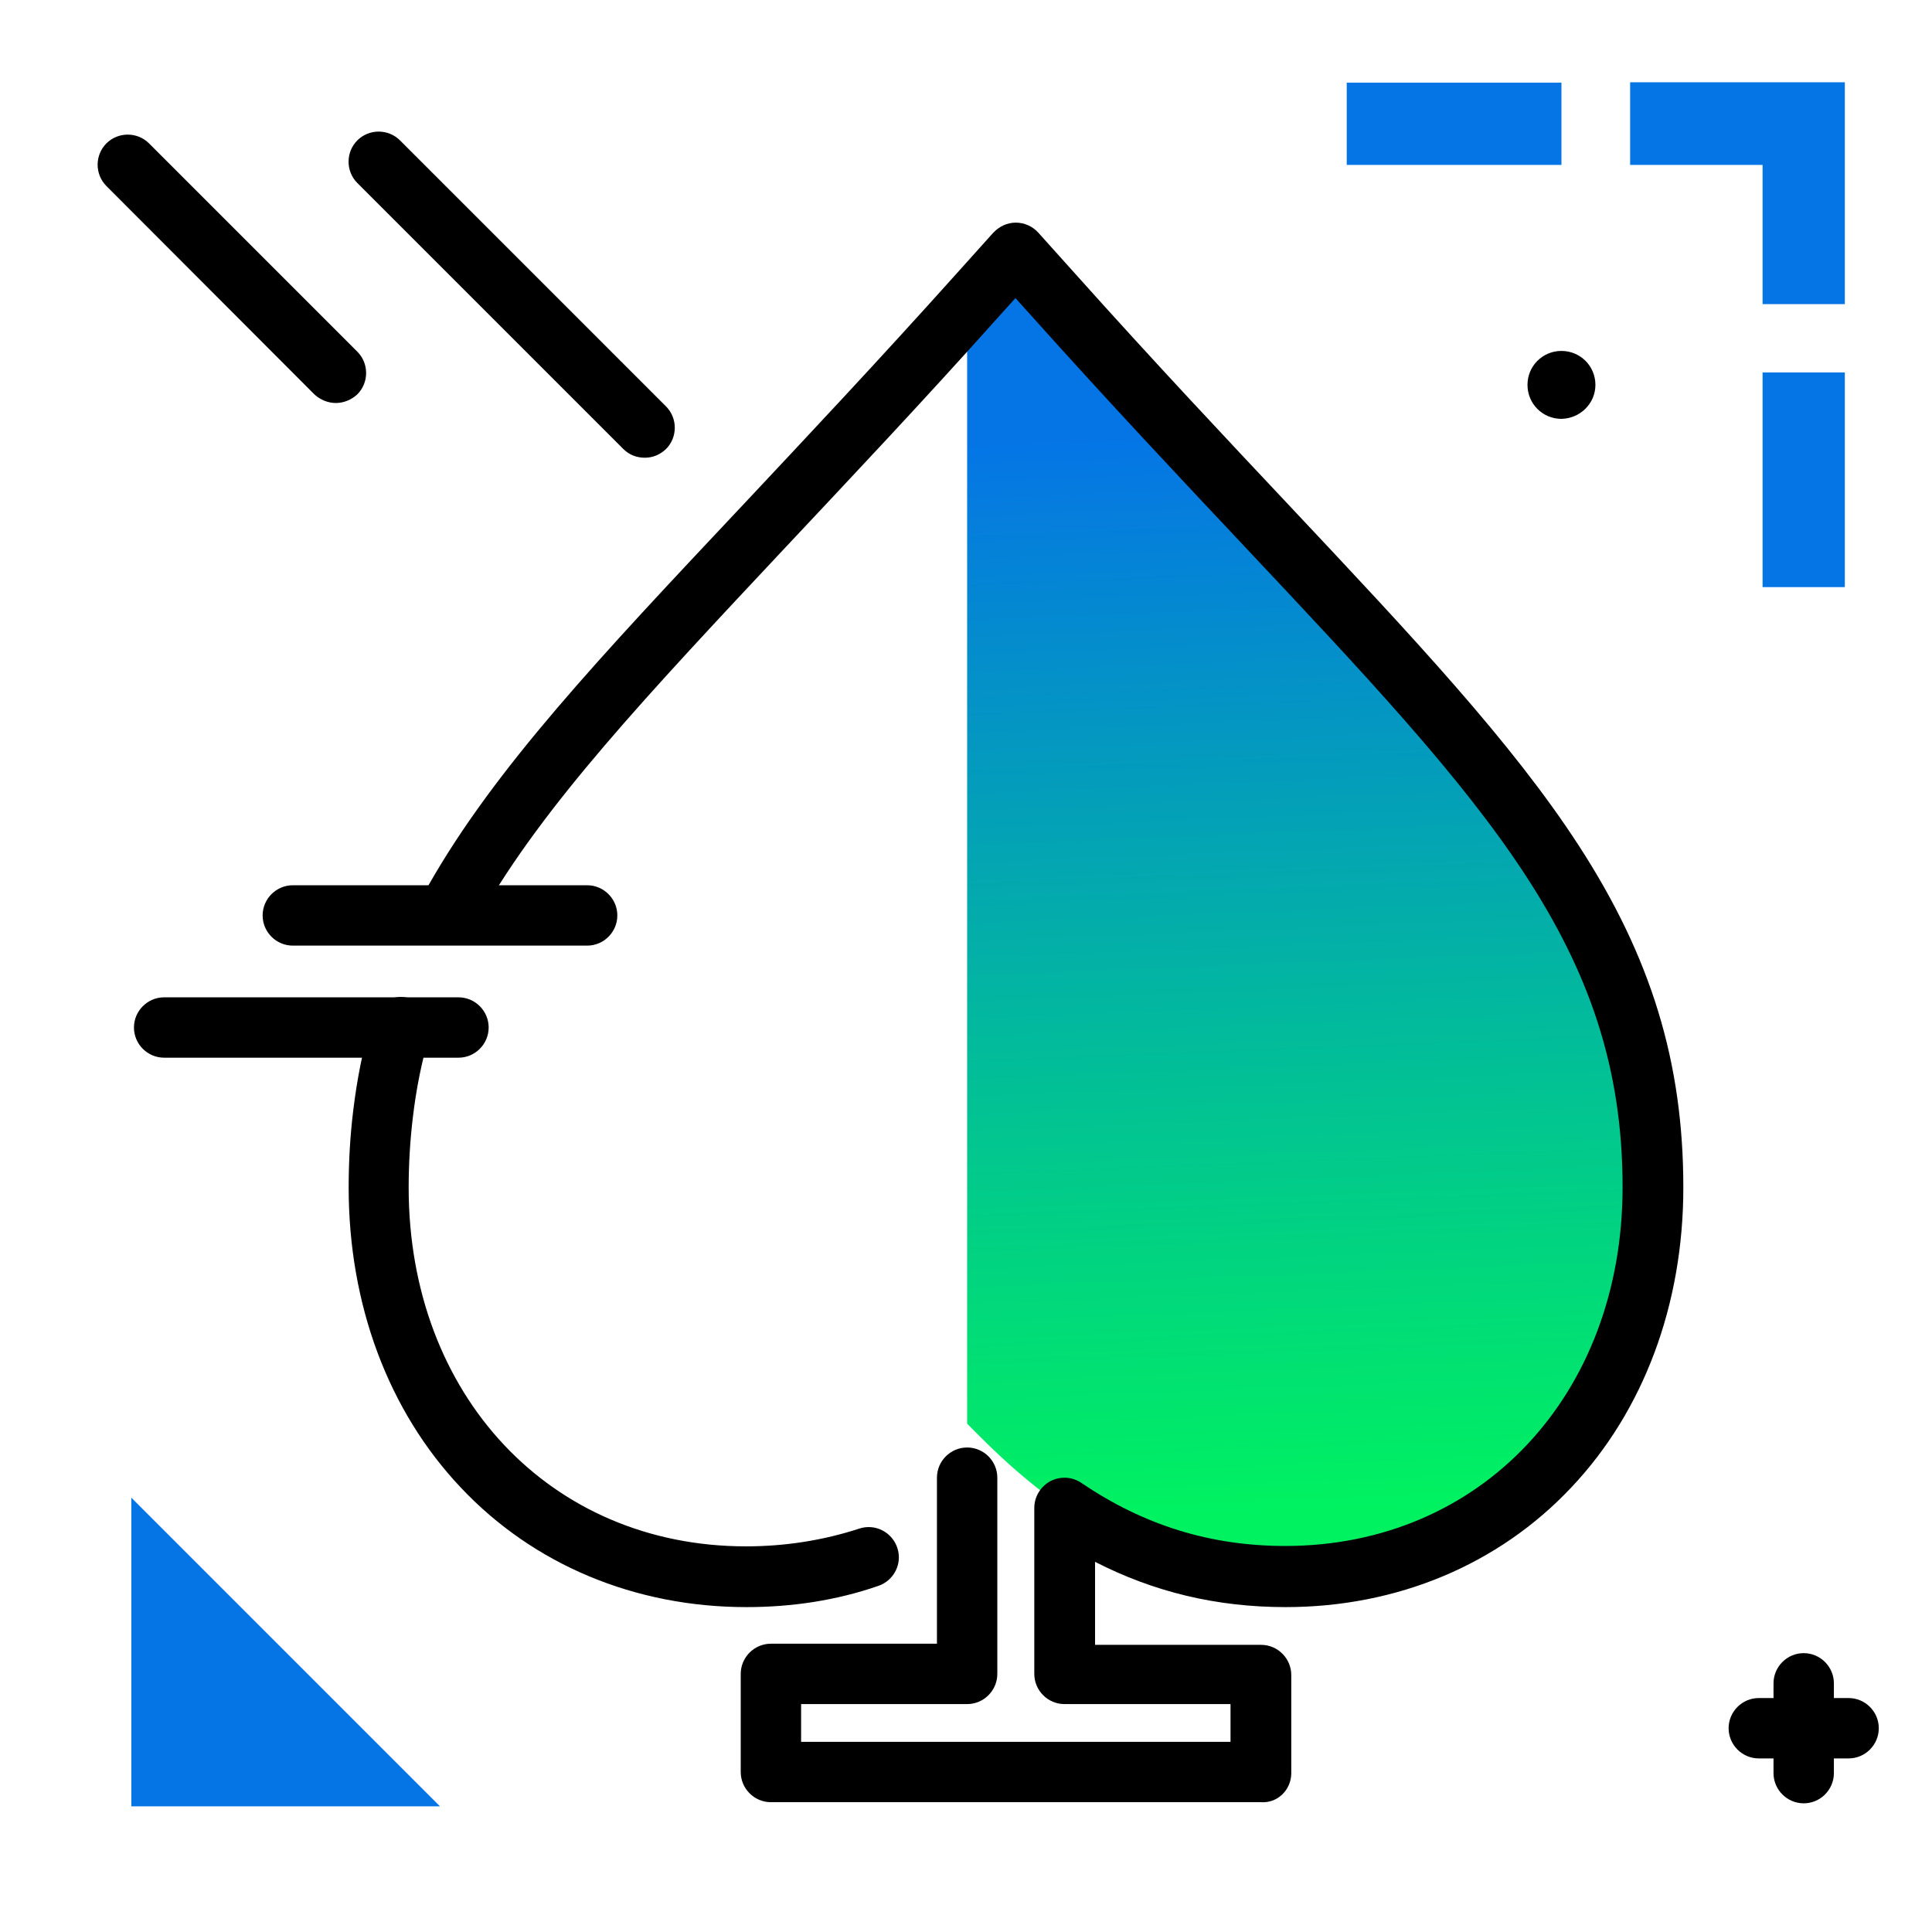 <svg version="1.1" id="Layer_1" xmlns="http://www.w3.org/2000/svg" xmlns:xlink="http://www.w3.org/1999/xlink" x="0px" y="0px" viewBox="0 0 512 512" enable-background="new 0 0 512 512" xml:space="preserve">
<linearGradient id="SVGID_1_" gradientUnits="userSpaceOnUse" x1="349.426" y1="400.617" x2="338.058" y2="114.132" class="gradient-element">
	<stop offset="0" class="primary-color-gradient" style="stop-color: #00F260"></stop>
	<stop offset="1" class="secondary-color-gradient" style="stop-color: #0575E6"></stop>
</linearGradient>
<path fill="url(#SVGID_1_)" d="M438.1,314.8c0,59.7-41,103.1-97.4,103.1c-30.3,0-55.2-11.4-80.6-36.8l-3.8-3.8V81.7
	c1.1-1.2,2.2-2.4,3.3-3.7l9.7-10.8l9.7,10.8c21,23.4,40,43.7,56.9,61.5C401.8,209.7,438.1,248.3,438.1,314.8z"></path>
<path d="M197.8,425.9c-29.5,0-56.4-11.2-75.7-31.7c-19.2-20.3-29.7-48.5-29.7-79.5c0-7,0.4-13.8,1.2-20.3c1-8.4,2.6-16.4,4.9-24.4
	c1.2-4.2,5.7-6.7,9.9-5.5c4.2,1.2,6.7,5.7,5.4,9.9c-2.1,7.1-3.5,14.2-4.4,21.8c-0.7,5.9-1.1,12.1-1.1,18.5
	c0,55.1,37.6,95.1,89.4,95.1c10.4,0,20.5-1.6,30-4.7c4.2-1.4,8.7,0.9,10.1,5.1c1.4,4.2-0.9,8.7-5.1,10.1
	C221.7,424.1,210,425.9,197.8,425.9z M342.2,469.9v-26c0-4.4-3.6-8-8-8h-44v-22c15.6,8,32.2,12,50.5,12c29.5,0,56.4-11.2,75.7-31.7
	c19.2-20.3,29.7-48.5,29.7-79.5c0-33.1-8.5-61-27.7-90.6c-17.7-27.3-43.8-55.1-76.8-90.2c-15.8-16.8-35.5-37.7-56.7-61.4l-9.7-10.8
	c-1.5-1.7-3.7-2.7-6-2.7l0,0c-2.3,0-4.4,1-6,2.7l-9.7,10.8c-20.9,23.3-39.9,43.5-56.6,61.3l-0.1,0.1
	c-38.1,40.5-65.7,69.8-83.3,100.8c-2.2,3.8-0.8,8.7,3,10.9c3.8,2.2,8.7,0.8,10.9-3c16.7-29.3,43.7-58,81-97.8l0.1-0.1
	c16.8-17.9,35.9-38.1,56.9-61.6l3.7-4.1l3.7,4.1c21.3,23.8,41.1,44.8,57,61.7c64.6,68.7,100.2,106.5,100.2,169.8
	c0,55.1-37.6,95.1-89.4,95.1c-19.8,0-37.5-5.5-54-16.7c-2.5-1.7-5.6-1.8-8.2-0.5c-2.6,1.4-4.3,4.1-4.3,7.1v44c0,4.4,3.6,8,8,8h44v10
	H212.3v-10h44c4.4,0,8-3.6,8-8v-52c0-4.4-3.6-8-8-8s-8,3.6-8,8v44h-44c-4.4,0-8,3.6-8,8v26c0,4.4,3.6,8,8,8h129.9
	C338.6,477.9,342.2,474.3,342.2,469.9z"></path>
<path fill="#0575E6" class="secondary-color" d="M467.1,98.7h21.8v56.9h-21.8V98.7z M356.9,21.9v21.8h56.9V21.9H356.9z M432,21.9v21.8h35.1v36.9h21.8V43.6
	v-20v-1.8H432z M34.8,396.9v81.8h81.8L34.8,396.9z"></path>
<path d="M89,106.8c-2,0-4.1-0.8-5.7-2.3L28.2,49.3c-3.1-3.1-3.1-8.2,0-11.3c3.1-3.1,8.2-3.1,11.3,0l55.2,55.2
	c3.1,3.1,3.1,8.2,0,11.3C93.1,106,91,106.8,89,106.8z M497.9,458c0-4.4-3.6-8-8-8h-23.8c-4.4,0-8,3.6-8,8s3.6,8,8,8h23.8
	C494.3,466,497.9,462.4,497.9,458z M486,469.9v-23.8c0-4.4-3.6-8-8-8s-8,3.6-8,8v23.8c0,4.4,3.6,8,8,8S486,474.3,486,469.9z
	 M163.6,242.6c0-4.4-3.6-8-8-8h-78c-4.4,0-8,3.6-8,8s3.6,8,8,8h78C160,250.6,163.6,247,163.6,242.6z M129.5,272.3c0-4.4-3.6-8-8-8
	h-78c-4.4,0-8,3.6-8,8s3.6,8,8,8h78C125.9,280.3,129.5,276.7,129.5,272.3z M176.5,119c3.1-3.1,3.1-8.2,0-11.3L106,37.2
	c-3.1-3.1-8.2-3.1-11.3,0c-3.1,3.1-3.1,8.2,0,11.3l70.5,70.5c1.6,1.6,3.6,2.3,5.7,2.3S174.9,120.5,176.5,119z M422.8,102
	c0-5-4-9-9-9c-5,0-9,4-9,9c0,5,4,9,9,9C418.8,110.9,422.8,106.9,422.8,102z"></path>
</svg>